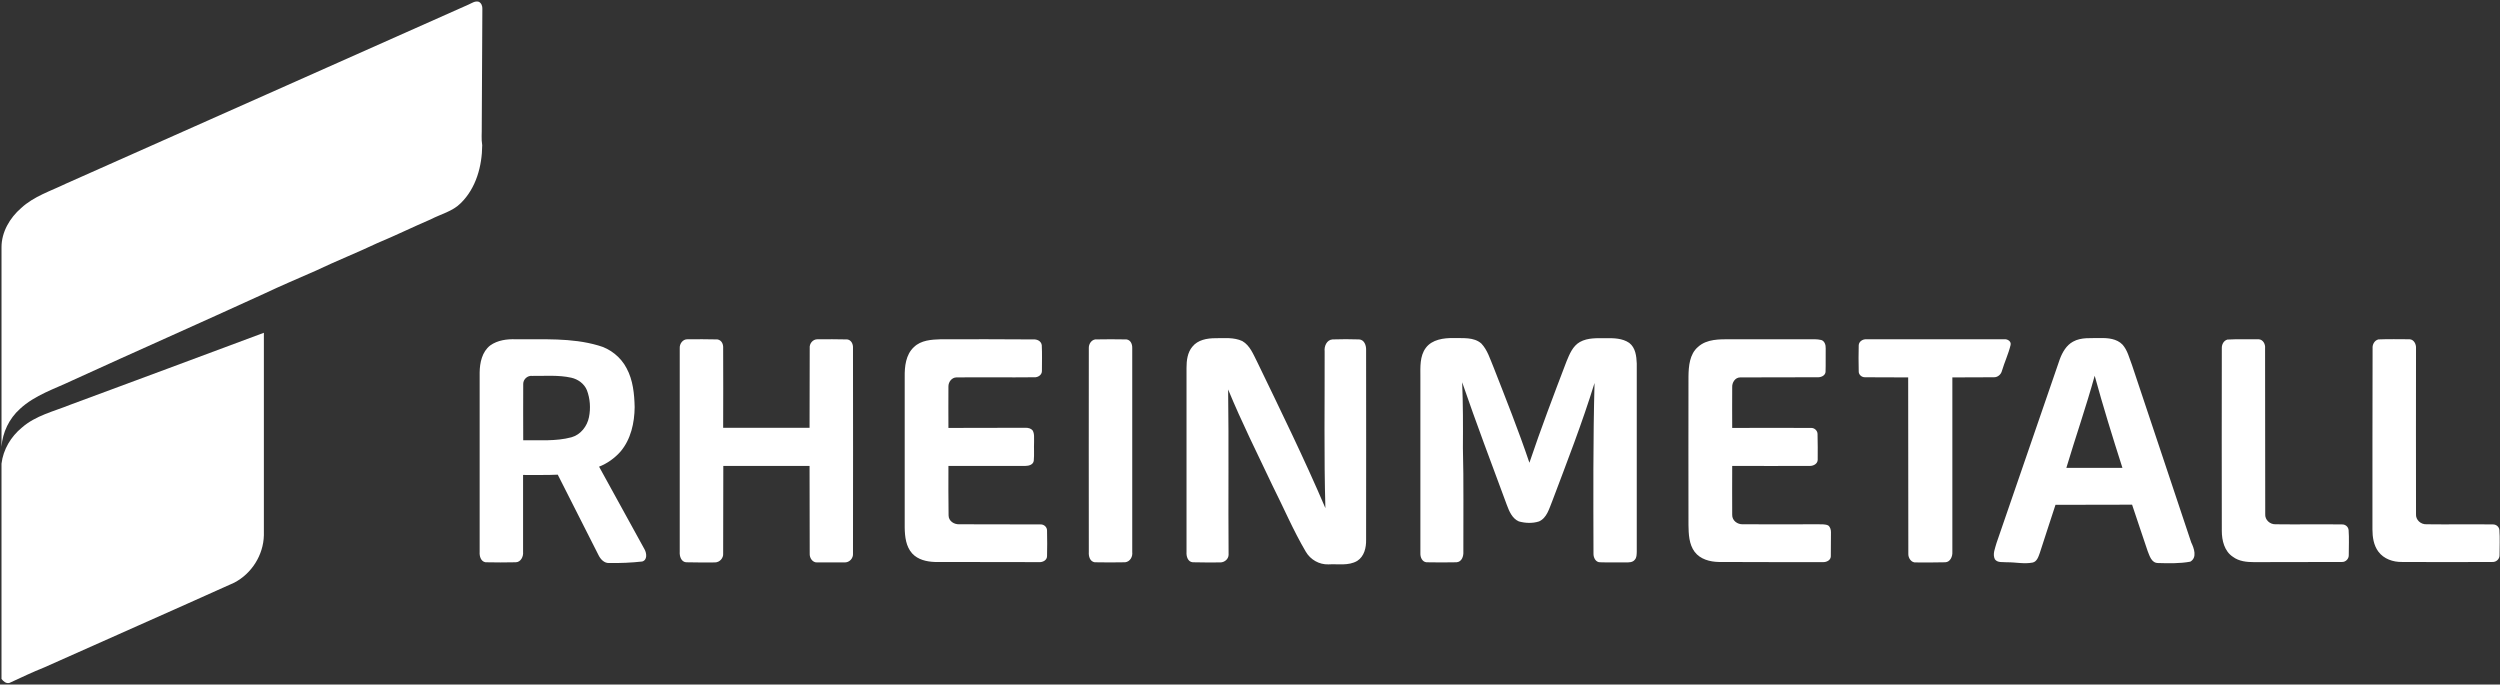 <svg version="1.2" xmlns="http://www.w3.org/2000/svg" viewBox="0 0 1658 454" width="1658" height="454">
	<rect x="0" y="0" width="1658" height="454" fill="#333333" stroke="none"/>
	<title>logo (11)-svg (2)-svg</title>
	<style>
		.s0 { fill: #ffffff } 
	</style>
	<g id="#ffffffff">
		<path id="Layer" class="s0" d="m310.8 3c2.1-0.9 4.3-2.6 6.8-1.8 1.7 0.9 2.4 2.9 2.3 4.7-0.2 26-0.2 52.1-0.4 78.1 0.1 4.1-0.4 8.2 0.3 12.3-0.1 13.8-4 28.4-14.2 38.4-5.4 5.5-13.3 7.3-20 10.8-11.9 5.1-23.5 10.8-35.3 15.7-13.5 6.4-27.4 11.9-40.8 18.3-11.6 5.1-23.2 10-34.6 15.4-42.1 19.3-84.5 38-126.7 57.3-11.9 5.7-25.1 9.8-35 19-7.1 6.4-11.5 15.5-12.2 25.1 0-44.1 0-88.2 0-132.4 0-10 5.5-19.4 13-25.9 8.4-7.8 19.6-11.3 29.7-16.2 89.1-39.5 178.1-79.3 267.1-118.8z"/>
		<path id="Layer" class="s0" d="m46.4 268.5c42.9-15.9 85.8-31.8 128.6-47.8 0 44.8 0 89.6 0 134.3-0.3 13.1-8.1 25.4-19.6 31.4-41.9 18.9-84 37.4-126 56.2-7.8 3.1-15.5 6.8-23.1 10.3-2.3 0.6-4-1-5.3-2.6 0-47.6 0-95.2 0-142.8 1.1-9.4 6.3-18 13.5-23.9 9.1-8 21-10.7 31.9-15.1z"/>
		<path id="Layer" class="s0" d="m790.8 229.9c3.6-4.5 9.7-5.6 15.2-5.6 6 0 12.3-0.7 17.9 1.9 5.2 3 7.3 8.9 9.9 13.9 15.5 32.1 31.2 64.1 45.2 96.9-1-34.7-0.4-69.4-0.5-104-0.4-3.4 1.4-7.6 5.2-7.9 5.9-0.2 11.8-0.2 17.7 0 3.4 0.2 4.7 4 4.6 6.9 0.1 42 0 84 0 126 0.1 5.2-1.2 11-5.9 14-5.8 3.4-12.7 1.9-19.1 2.3-6.1 0.2-11.9-3.1-15-8.4-8.3-14.1-14.7-29.2-22.1-43.9-10-21.1-20.5-42.1-29.4-63.7 0.5 36.6 0 73.1 0.3 109.7-0.1 2.9-2.8 5-5.5 5-6.1 0-12.2 0.1-18.3-0.1-3.3-0.3-4.3-4-4.1-6.8 0-40.7 0-81.4 0-122.1 0-4.9 0.6-10.2 3.9-14.1z"/>
		<path id="Layer" class="s0" d="m945.6 230.7c4.2-5.6 11.9-6.6 18.4-6.5 6.1 0.2 13.4-0.8 18.4 3.6 4.1 4.3 5.8 10.3 8.1 15.7 8.2 21 16.6 42 23.8 63.4 7.6-22.6 16.1-44.9 24.6-67.2 2-4.8 4.1-10.2 8.9-12.9 5.2-2.9 11.4-2.5 17.2-2.5 5.2-0.1 11 0 15.5 3.1 4.2 3.2 4.8 8.8 5 13.7 0 41.6 0 83.3 0 124.9-0.1 1.8 0 3.8-1.3 5.2-1.4 1.9-4.1 1.8-6.2 1.8-5.6-0.1-11.2 0.1-16.9-0.1-2.9 0-4.4-3.2-4.3-5.8-0.1-37.7-0.3-75.4 0.7-113.1-8.2 26.6-18.3 52.5-28.1 78.5-2 4.8-3.5 11-8.7 13.3-4.3 1.4-9.1 1.2-13.4 0-4.4-1.9-6.4-6.7-8-11-10-27-20.2-54-29.6-81.3 0.6 14.5 0.6 29 0.5 43.5 0.6 22.9 0.2 45.9 0.3 68.8 0.2 3.1-1 6.8-4.5 7.1q-10 0.2-20 0c-2.8-0.3-4.1-3.3-4-5.9q0-58.5 0-117c0-6.5-0.5-13.8 3.6-19.3z"/>
		<path id="Layer" fill-rule="evenodd" class="s0" d="m1374.8 226.6c5.5-3.1 12.1-2.2 18.1-2.4 5.1-0.1 10.9 0.4 14.7 4.3 3.4 3.8 4.5 8.9 6.3 13.5 13 39.2 26.3 78.4 39.3 117.7 1.9 3.9 4.1 10.1-0.6 12.8-7.1 1.3-14.4 1.1-21.5 0.9-4.3-0.1-5.5-4.8-6.8-8-3.5-10.2-6.8-20.4-10.3-30.7-16.9 0.1-33.8 0-50.8 0.1-3.4 10.6-7 21.2-10.4 31.9-0.9 2.5-1.9 5.8-4.8 6.4-5.7 1.1-11.4-0.3-17.1-0.2-2.7-0.3-6.1 0.5-7.9-2-1.7-3.5 0.2-7.3 1.1-10.8q21-61 42-122c1.7-4.5 4.3-9.1 8.7-11.5zm14.4 22.6c-5.7 20.6-12.7 40.7-18.8 61.1q18.6 0 37.2 0c-6.5-20.3-12.8-40.6-18.4-61.1z"/>
		<path id="Layer" fill-rule="evenodd" class="s0" d="m325.1 229.1c4.9-3.5 11.1-4.3 16.9-4.1 18.3 0.2 36.9-1.1 54.7 4.1 8 2.1 15.1 7.8 18.9 15.2 4.2 7.8 5.1 16.9 5.3 25.7-0.1 10.4-2.5 21.4-9.4 29.5-3.9 4.4-8.8 7.9-14.2 10 10 18.3 20.1 36.6 30.2 54.9 1.4 2.6 1.9 7-1.6 8-7.2 0.8-14.6 1.1-21.9 1-3.3 0.2-5.8-2.6-7.1-5.3-8.9-17.8-18.1-35.5-27-53.3-7.6 0.4-15.3 0.1-23 0.2q0 25.6 0 51.1c0.3 3-1.5 6.7-4.8 6.8-6.7 0.1-13.4 0.2-20.1 0-3.1-0.5-4.1-4-3.9-6.8 0-39.7 0-79.4 0-119.1 0.1-6.5 1.6-13.7 7-17.9zm21.9 25.5c-0.1 12.5 0 25 0 37.4 10.7-0.2 21.6 0.8 32-2 6.1-1.7 10.4-7.3 11.6-13.3 1.2-5.9 0.8-12.3-1.4-18-1.8-4.3-5.9-7.2-10.3-8.2-8.5-1.9-17.3-1.1-25.9-1.2-3.1-0.4-6 2.2-6 5.3z"/>
		<path id="Layer" class="s0" d="m450.8 231c-0.2-3 2-6.1 5.2-6 6.6 0 13.2-0.1 19.8 0.1 2.9 0.5 4 3.3 3.8 5.9q0.1 26.4 0 52.7c19.1 0.1 38.2 0 57.3 0 0.1-17.6 0-35.2 0.1-52.8-0.3-3 2-5.9 5.1-5.9 6.6 0 13.2-0.1 19.8 0.1 2.8 0.4 4 3.3 3.8 5.9q0.1 68 0 136c0.3 3.2-2.3 6.1-5.6 6q-9.1 0-18.1 0c-3.2 0.2-5.2-3.1-5-5.9-0.1-19.4 0-38.7-0.1-58.1q-28.6 0-57.2 0c-0.1 19.3 0 38.6-0.1 58 0.3 3.1-2.3 6-5.5 6-6.4 0-12.7 0.1-19.1-0.1-3.3-0.3-4.4-4.1-4.2-6.9 0-45 0-90 0-135z"/>
		<path id="Layer" class="s0" d="m606.1 230.2c4.7-4.6 11.6-5 17.8-5.2 20.4 0 40.8-0.1 61.3 0.1 2.5-0.2 5.3 1 5.7 3.8 0.3 5.7 0.1 11.4 0.1 17.2 0 2.6-2.7 4.3-5.1 4.1-17.2 0.2-34.5-0.1-51.7 0.1-3 0.1-5.2 3-5.2 5.9-0.1 9.2 0 18.4 0 27.6q25.6 0 51.3-0.1c1.6 0 3.4 0.4 4.5 1.7 1.4 2.3 0.9 5.1 1 7.7-0.2 4.1 0.2 8.3-0.2 12.4-0.3 2.7-3.3 3.5-5.6 3.5-17 0-34 0-51 0 0 10.9-0.1 21.9 0.1 32.8 0 3.8 3.7 6.1 7.2 5.9 17.9 0.1 35.9 0 53.8 0.1 2.3-0.1 4.4 1.8 4.3 4.2q0.2 8.4 0 16.8c0 2.8-2.9 4.2-5.4 4-23-0.1-46.1 0-69.1-0.1-5.4-0.2-11.1-1.5-14.9-5.6-4.2-4.6-4.9-11.2-5-17.1 0-33.3 0-66.6 0-100-0.1-6.9 0.7-14.8 6.1-19.8z"/>
		<path id="Layer" class="s0" d="m726.3 225.1q10.4-0.2 20.8 0c2.8 0.4 3.9 3.2 3.8 5.8 0 45.1 0 90.1 0 135.2 0.4 3.1-1.4 6.4-4.7 6.8q-10.1 0.2-20.2 0c-3.2-0.5-4.1-4-3.9-6.8 0-45.1-0.1-90.1 0-135.2-0.1-2.6 1.5-5.3 4.2-5.8z"/>
		<path id="Layer" class="s0" d="m1126.1 230.1c5.9-5.4 14.4-5.1 21.9-5.1q25.5 0 51 0c3 0 6-0.2 8.9 0.5 2.2 0.7 3 3.3 2.9 5.5-0.1 5.2 0.1 10.5-0.1 15.8-0.4 2.6-3.4 3.6-5.7 3.4-17 0.1-33.9 0-50.9 0.1-3.4 0-5.5 3.5-5.3 6.6-0.1 9 0 17.9 0 26.9 17.4 0 34.8-0.1 52.3 0 2.3-0.1 4.4 1.9 4.3 4.2q0.2 8.5 0.1 17c-0.1 2.6-2.8 4-5.1 4-17.2 0.1-34.4 0-51.6 0 0 10.8-0.1 21.6 0 32.4-0.1 3.9 3.5 6.5 7.2 6.3 16.7 0.1 33.3 0 50 0 2.1 0.1 4.5-0.2 6.5 0.8 1.3 1 1.8 2.8 1.8 4.4-0.1 5.4 0 10.7-0.1 16.1-0.1 2.6-2.9 3.9-5.2 3.8-23 0-46.1 0-69.1-0.1-5.9-0.1-12.3-1.8-16-6.7-3.8-5.1-4-11.8-4.1-17.9 0-32.8-0.1-65.5 0-98.3 0.1-6.9 0.7-14.9 6.3-19.7z"/>
		<path id="Layer" class="s0" d="m1232.7 229c0.1-2.6 2.8-4.2 5.2-4q45.6 0 91.2 0c2.2-0.3 5 1.4 4.3 3.9-1.4 5.8-4 11.3-5.7 17-0.6 2.5-2.9 4.4-5.4 4.3-9.2 0.1-18.3 0-27.5 0.1q0 57.9 0 115.8c0.2 2.9-1.4 6.7-4.7 6.8-6.4 0.2-12.9 0.1-19.3 0.1-3.2 0.4-5.4-3-5.2-5.9-0.1-39 0-77.9-0.1-116.8-9.5-0.1-19 0-28.5-0.1-2.4 0.1-4.5-1.8-4.3-4.2-0.1-5.7-0.2-11.3 0-17z"/>
		<path id="Layer" class="s0" d="m1477.2 225.2c6.9-0.4 13.8-0.1 20.8-0.2 2.9 0.2 4.5 3.3 4.2 6 0.1 36.6 0 73.3 0.1 109.9-0.3 3.9 3.2 7 7 6.8 14.6 0.2 29.3-0.1 43.9 0.1 2.2-0.1 4.2 1.5 4.4 3.8 0.4 5.4 0.1 10.9 0.1 16.3 0.2 2.7-2.1 5-4.7 4.8-19.4 0.1-38.7 0-58.1 0.1-4.8 0-10-0.5-14-3.5-5.7-3.7-7.4-10.9-7.4-17.2q-0.1-60.6 0-121.1c-0.1-2.5 1.2-5.1 3.7-5.8z"/>
		<path id="Layer" class="s0" d="m1577.3 225.1c6.9-0.3 13.8-0.1 20.8-0.1 2.9 0.2 4.4 3.4 4.2 6 0 36.6-0.1 73.3 0 109.9-0.3 3.9 3.2 7 7 6.8 14.6 0.2 29.3-0.1 43.9 0.1 2.2-0.1 4.2 1.5 4.4 3.7 0.4 5.5 0.1 10.9 0.1 16.4 0.2 2.7-2.1 5-4.8 4.8-19.9 0.1-39.9 0.1-59.9 0-5.9 0.1-12.1-2-15.7-6.9-3.1-4.2-3.9-9.6-3.9-14.7 0-40.1 0-80.1 0.1-120.1-0.2-2.5 1.2-5.2 3.8-5.9z"/>
	</g>
</svg>